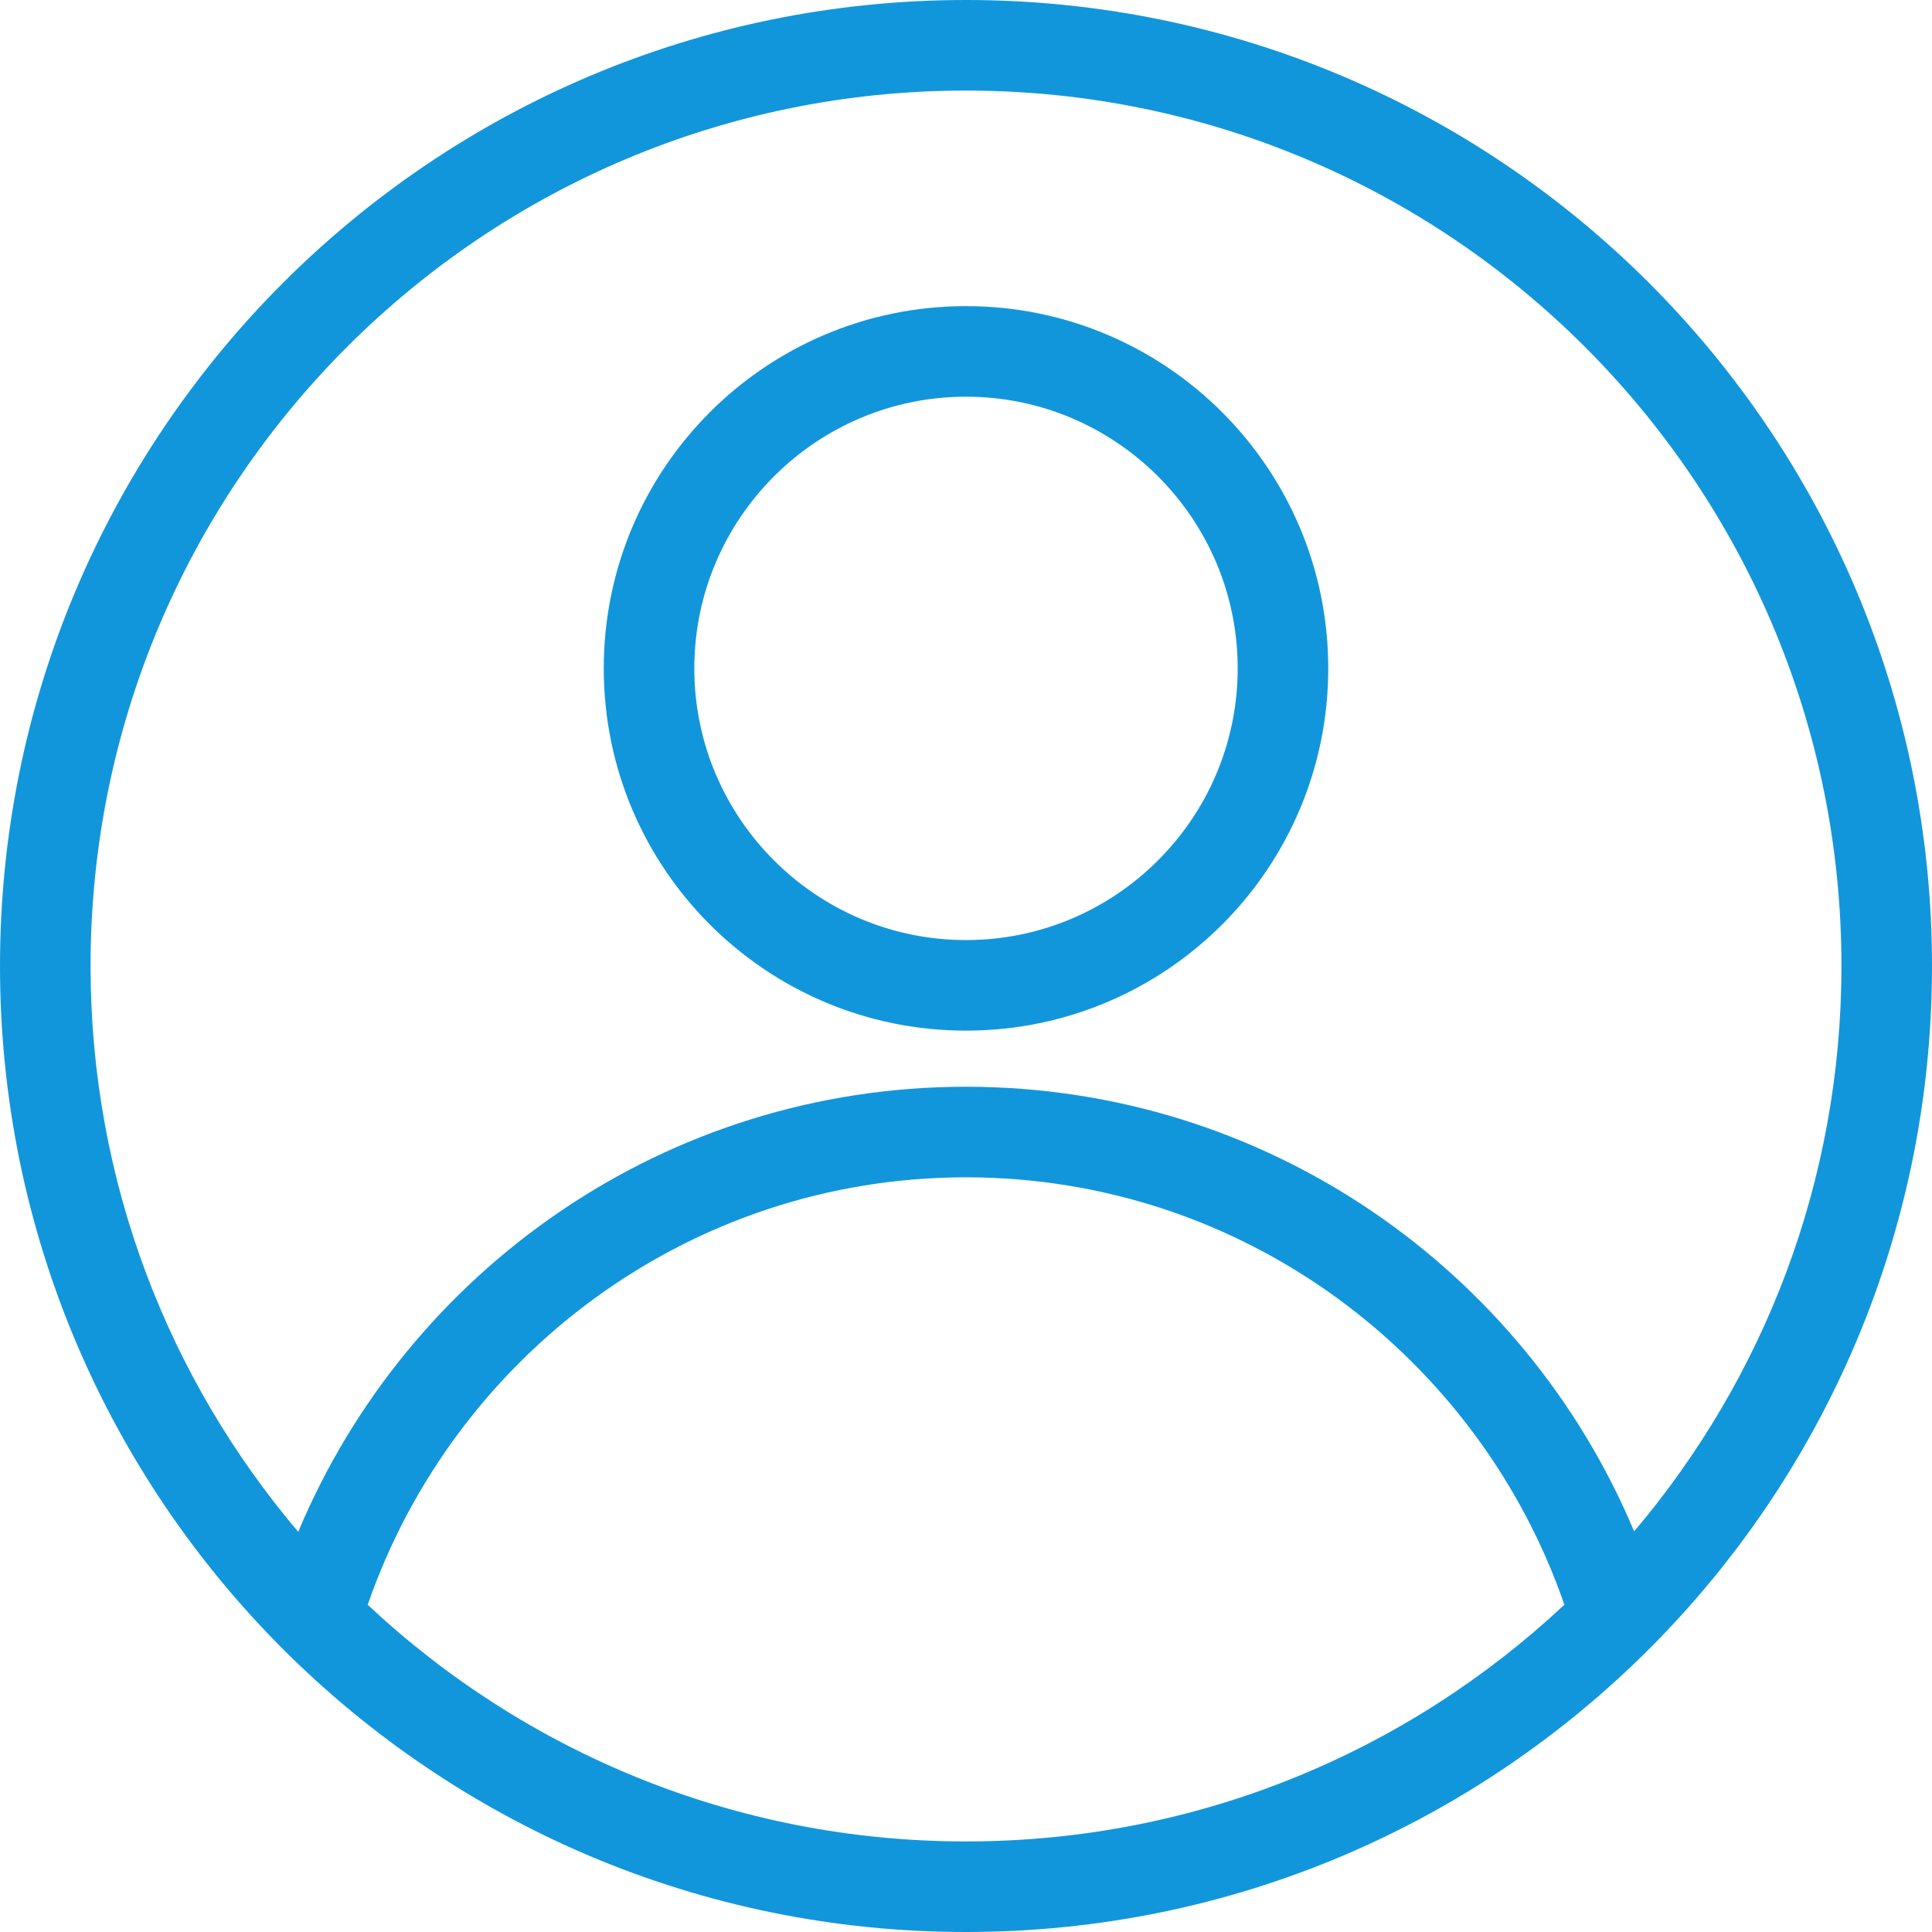 <?xml version="1.0" standalone="no"?><!DOCTYPE svg PUBLIC "-//W3C//DTD SVG 1.1//EN" "http://www.w3.org/Graphics/SVG/1.1/DTD/svg11.dtd"><svg t="1640748657654" class="icon" viewBox="0 0 1024 1024" version="1.1" xmlns="http://www.w3.org/2000/svg" p-id="2129" width="16" height="16" xmlns:xlink="http://www.w3.org/1999/xlink"><defs><style type="text/css"></style></defs><path d="M512 0C229.232 0 0 229.232 0 512s229.232 512 512 512 512-229.232 512-512S794.768 0 512 0z m0 48c256.256 0 464 207.744 464 464 0 114.256-41.376 218.8-109.872 299.664C808.096 673.264 671.456 576 512 576c-159.504 0-295.936 97.44-353.936 235.904C89.456 731.008 48 626.368 48 512 48 255.744 255.744 48 512 48zM194.896 850.576C240.416 718.976 365.12 624 512 624s271.632 94.944 317.152 226.528C746.176 928.304 634.688 976 512 976c-122.672 0-234.144-47.68-317.104-125.424z" fill="#1296db" p-id="2130"></path><path d="M512 546.256c106.032 0 192-85.968 192-192s-85.968-192-192-192-192 85.968-192 192 85.968 192 192 192z m0-336c79.392 0 144 64.608 144 144s-64.608 144-144 144-144-64.608-144-144 64.608-144 144-144z" fill="#1296db" p-id="2131"></path></svg>